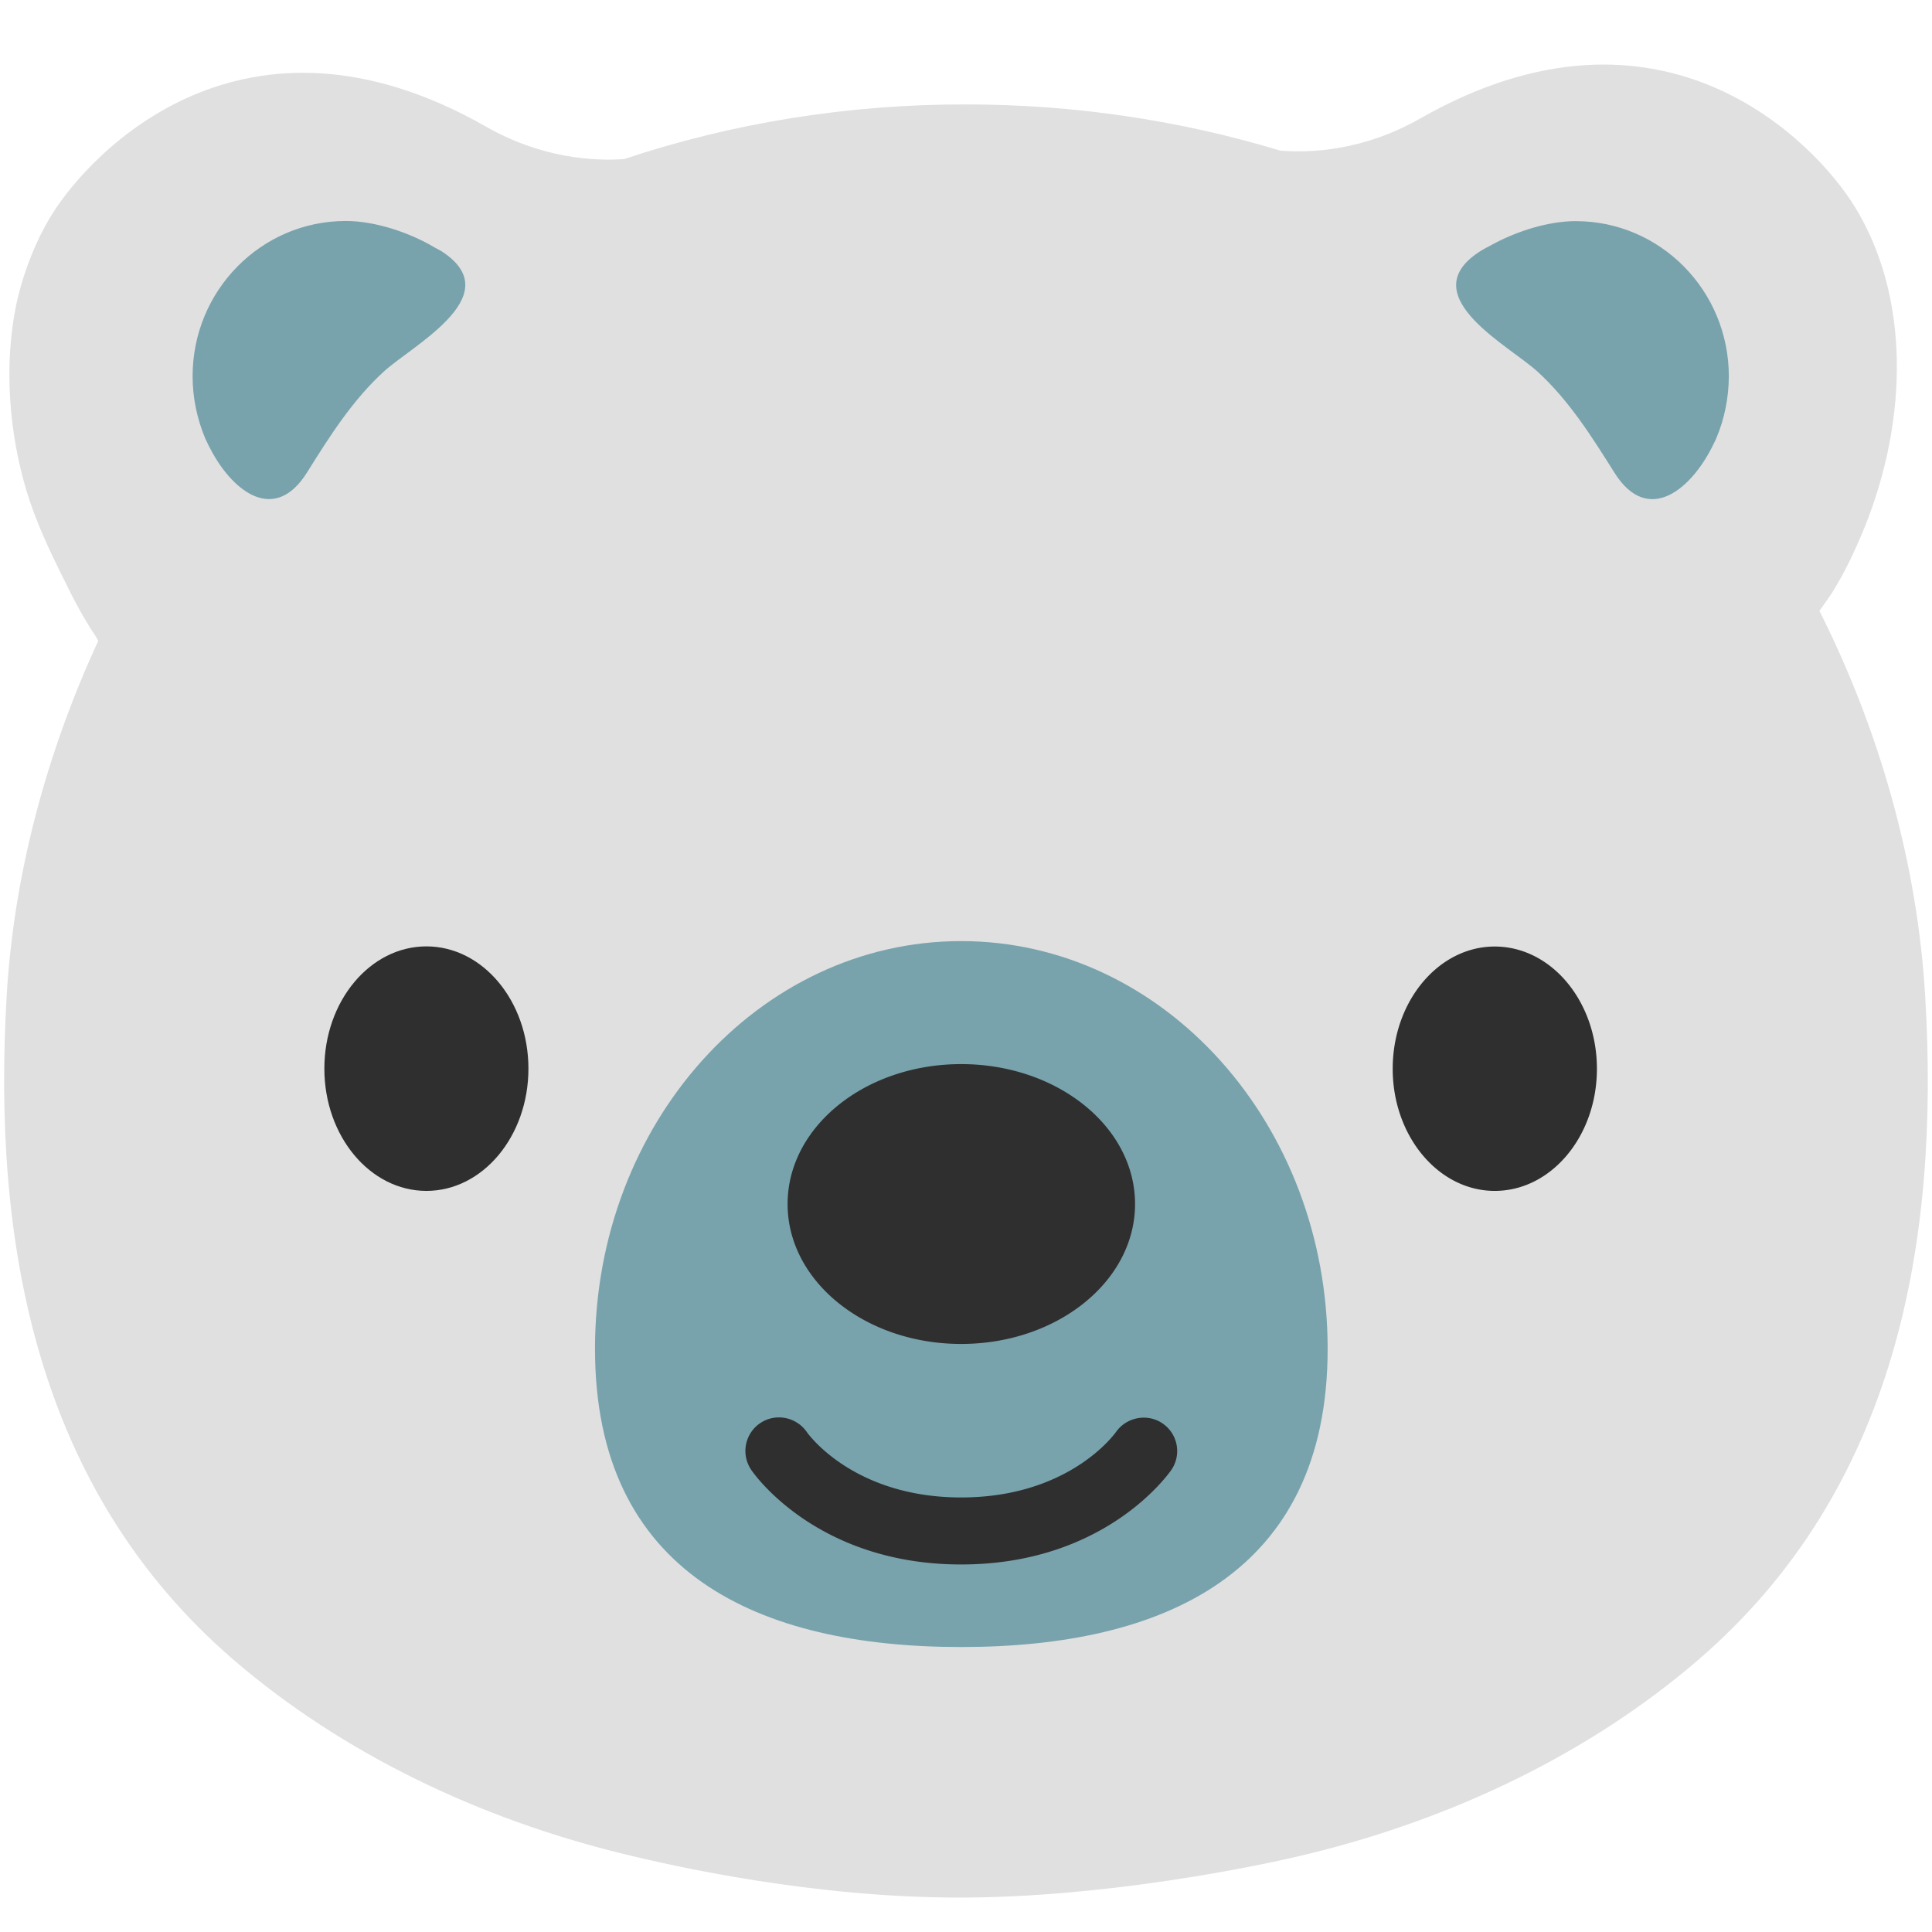 <?xml version="1.0" encoding="UTF-8" standalone="no"?>
<svg
   width="128"
   height="128"
   version="1.1"
   id="svg66898"
   sodipodi:docname="polar bear.svg"
   inkscape:version="1.2.2 (732a01da63, 2022-12-09)"
   xmlns:inkscape="http://www.inkscape.org/namespaces/inkscape"
   xmlns:sodipodi="http://sodipodi.sourceforge.net/DTD/sodipodi-0.dtd"
   xmlns="http://www.w3.org/2000/svg"
   xmlns:svg="http://www.w3.org/2000/svg">
  <defs
     id="defs66902" />
  <sodipodi:namedview
     id="namedview66900"
     pagecolor="#ffffff"
     bordercolor="#000000"
     borderopacity="0.25"
     inkscape:showpageshadow="2"
     inkscape:pageopacity="0.0"
     inkscape:pagecheckerboard="0"
     inkscape:deskcolor="#d1d1d1"
     showgrid="false"
     inkscape:zoom="4.2421875"
     inkscape:cx="47.381215"
     inkscape:cy="63.882136"
     inkscape:window-width="1366"
     inkscape:window-height="697"
     inkscape:window-x="-8"
     inkscape:window-y="-8"
     inkscape:window-maximized="1"
     inkscape:current-layer="svg66898" />
  <path
     d="M127.55 66.02c-.51-8.7-2.97-17.53-7.01-25.55.14-.18.27-.37.4-.56l.39-.56c.9-1.42 1.61-2.95 2.24-4.5 2.88-7.21 2.94-15.27-.69-21.16-2.56-4.17-12.73-14.98-28.77-5.85-3.78 2.16-7.29 2.3-9.29 2.14-6.68-2.03-13.79-3.07-20.84-3.06-7.68-.02-15.43 1.21-22.63 3.62-2.02.14-5.47-.05-9.15-2.15C16.16-.75 6 10.07 3.42 14.24c-1.11 1.8-1.94 4-2.37 6.07-.79 3.95-.45 8.34.7 12.19.62 2.05 1.53 3.98 2.49 5.9.62 1.27 1.27 2.53 2.06 3.69.08.13.14.25.21.37C3.05 49.94.9 58.03.44 66.02c-.95 16.27 1.9 32.65 15.06 43.97 7.29 6.26 16.35 10.52 25.7 12.81 3.55.88 12.72 2.92 22.35 2.92 9.61 0 19.69-2.04 23.24-2.92 9.34-2.29 18.41-6.54 25.7-12.81 13.16-11.31 16.03-27.7 15.06-43.97z"
     fill="#855c52"
     id="path66888"
     style="fill:#e0e0e0;fill-opacity:1" />
  <ellipse
     cx="28.25"
     cy="70.8"
     rx="6.76"
     ry="8.1"
     fill="#2f2f2f"
     id="ellipse66890" />
  <path
     d="M63.68 109.12c-13.41 0-24.26-4.85-24.26-19.76 0-14.92 10.85-27.01 24.26-27.01 13.4 0 24.28 12.09 24.28 27.01 0 14.91-10.88 19.76-24.28 19.76z"
     fill="#fff"
     id="path66892"
     style="fill:#78a3ad;fill-opacity:1" />
  <path
     d="M99.03 78.9c-3.72 0-6.76-3.62-6.76-8.09 0-4.48 3.04-8.1 6.76-8.1 3.74 0 6.77 3.63 6.77 8.1s-3.03 8.09-6.77 8.09zM63.68 89.04c6.36 0 11.52-4.15 11.52-9.27 0-5.13-5.16-9.27-11.52-9.27s-11.5 4.15-11.5 9.27c0 5.12 5.14 9.27 11.5 9.27zM73.94 94.87c-.13.18-3.15 4.34-10.26 4.34-7.06 0-10.09-4.13-10.23-4.34-.7-1-2.07-1.27-3.09-.58a2.222 2.222 0 0 0-.59 3.09c.17.26 4.36 6.27 13.91 6.27 9.56 0 13.75-6.02 13.93-6.27.68-1.01.43-2.37-.58-3.07-1-.69-2.39-.43-3.09.56z"
     fill="#2f2f2f"
     id="path66894" />
  <path
     d="M29.62 21.2c-1.27 1.34-3.22 2.54-4.15 3.38-2.08 1.88-3.65 4.35-5.12 6.71-2.13 3.41-4.84 1.32-6.3-1.34-.17-.3-.32-.61-.46-.92-.54-1.29-.83-2.7-.83-4.1 0-5.69 4.55-10.29 10.15-10.29 1.92 0 4.21.75 5.91 1.77.17.1.38.19.53.3 2.21 1.48 1.63 3.06.27 4.49zM113.71 29.03c-.05.12-.11.25-.18.38-1.38 2.9-4.31 5.52-6.58 1.89-1.48-2.36-3.04-4.83-5.12-6.71-.93-.84-2.89-2.04-4.16-3.38-1.35-1.43-1.93-3.01.28-4.49.27-.18.58-.34.9-.51 1.67-.91 3.76-1.56 5.54-1.56 5.61 0 10.15 4.6 10.15 10.29-.01 1.4-.28 2.8-.83 4.09z"
     fill="#b89278"
     id="path66896"
     style="fill:#78a3ad;fill-opacity:1" />
</svg>
